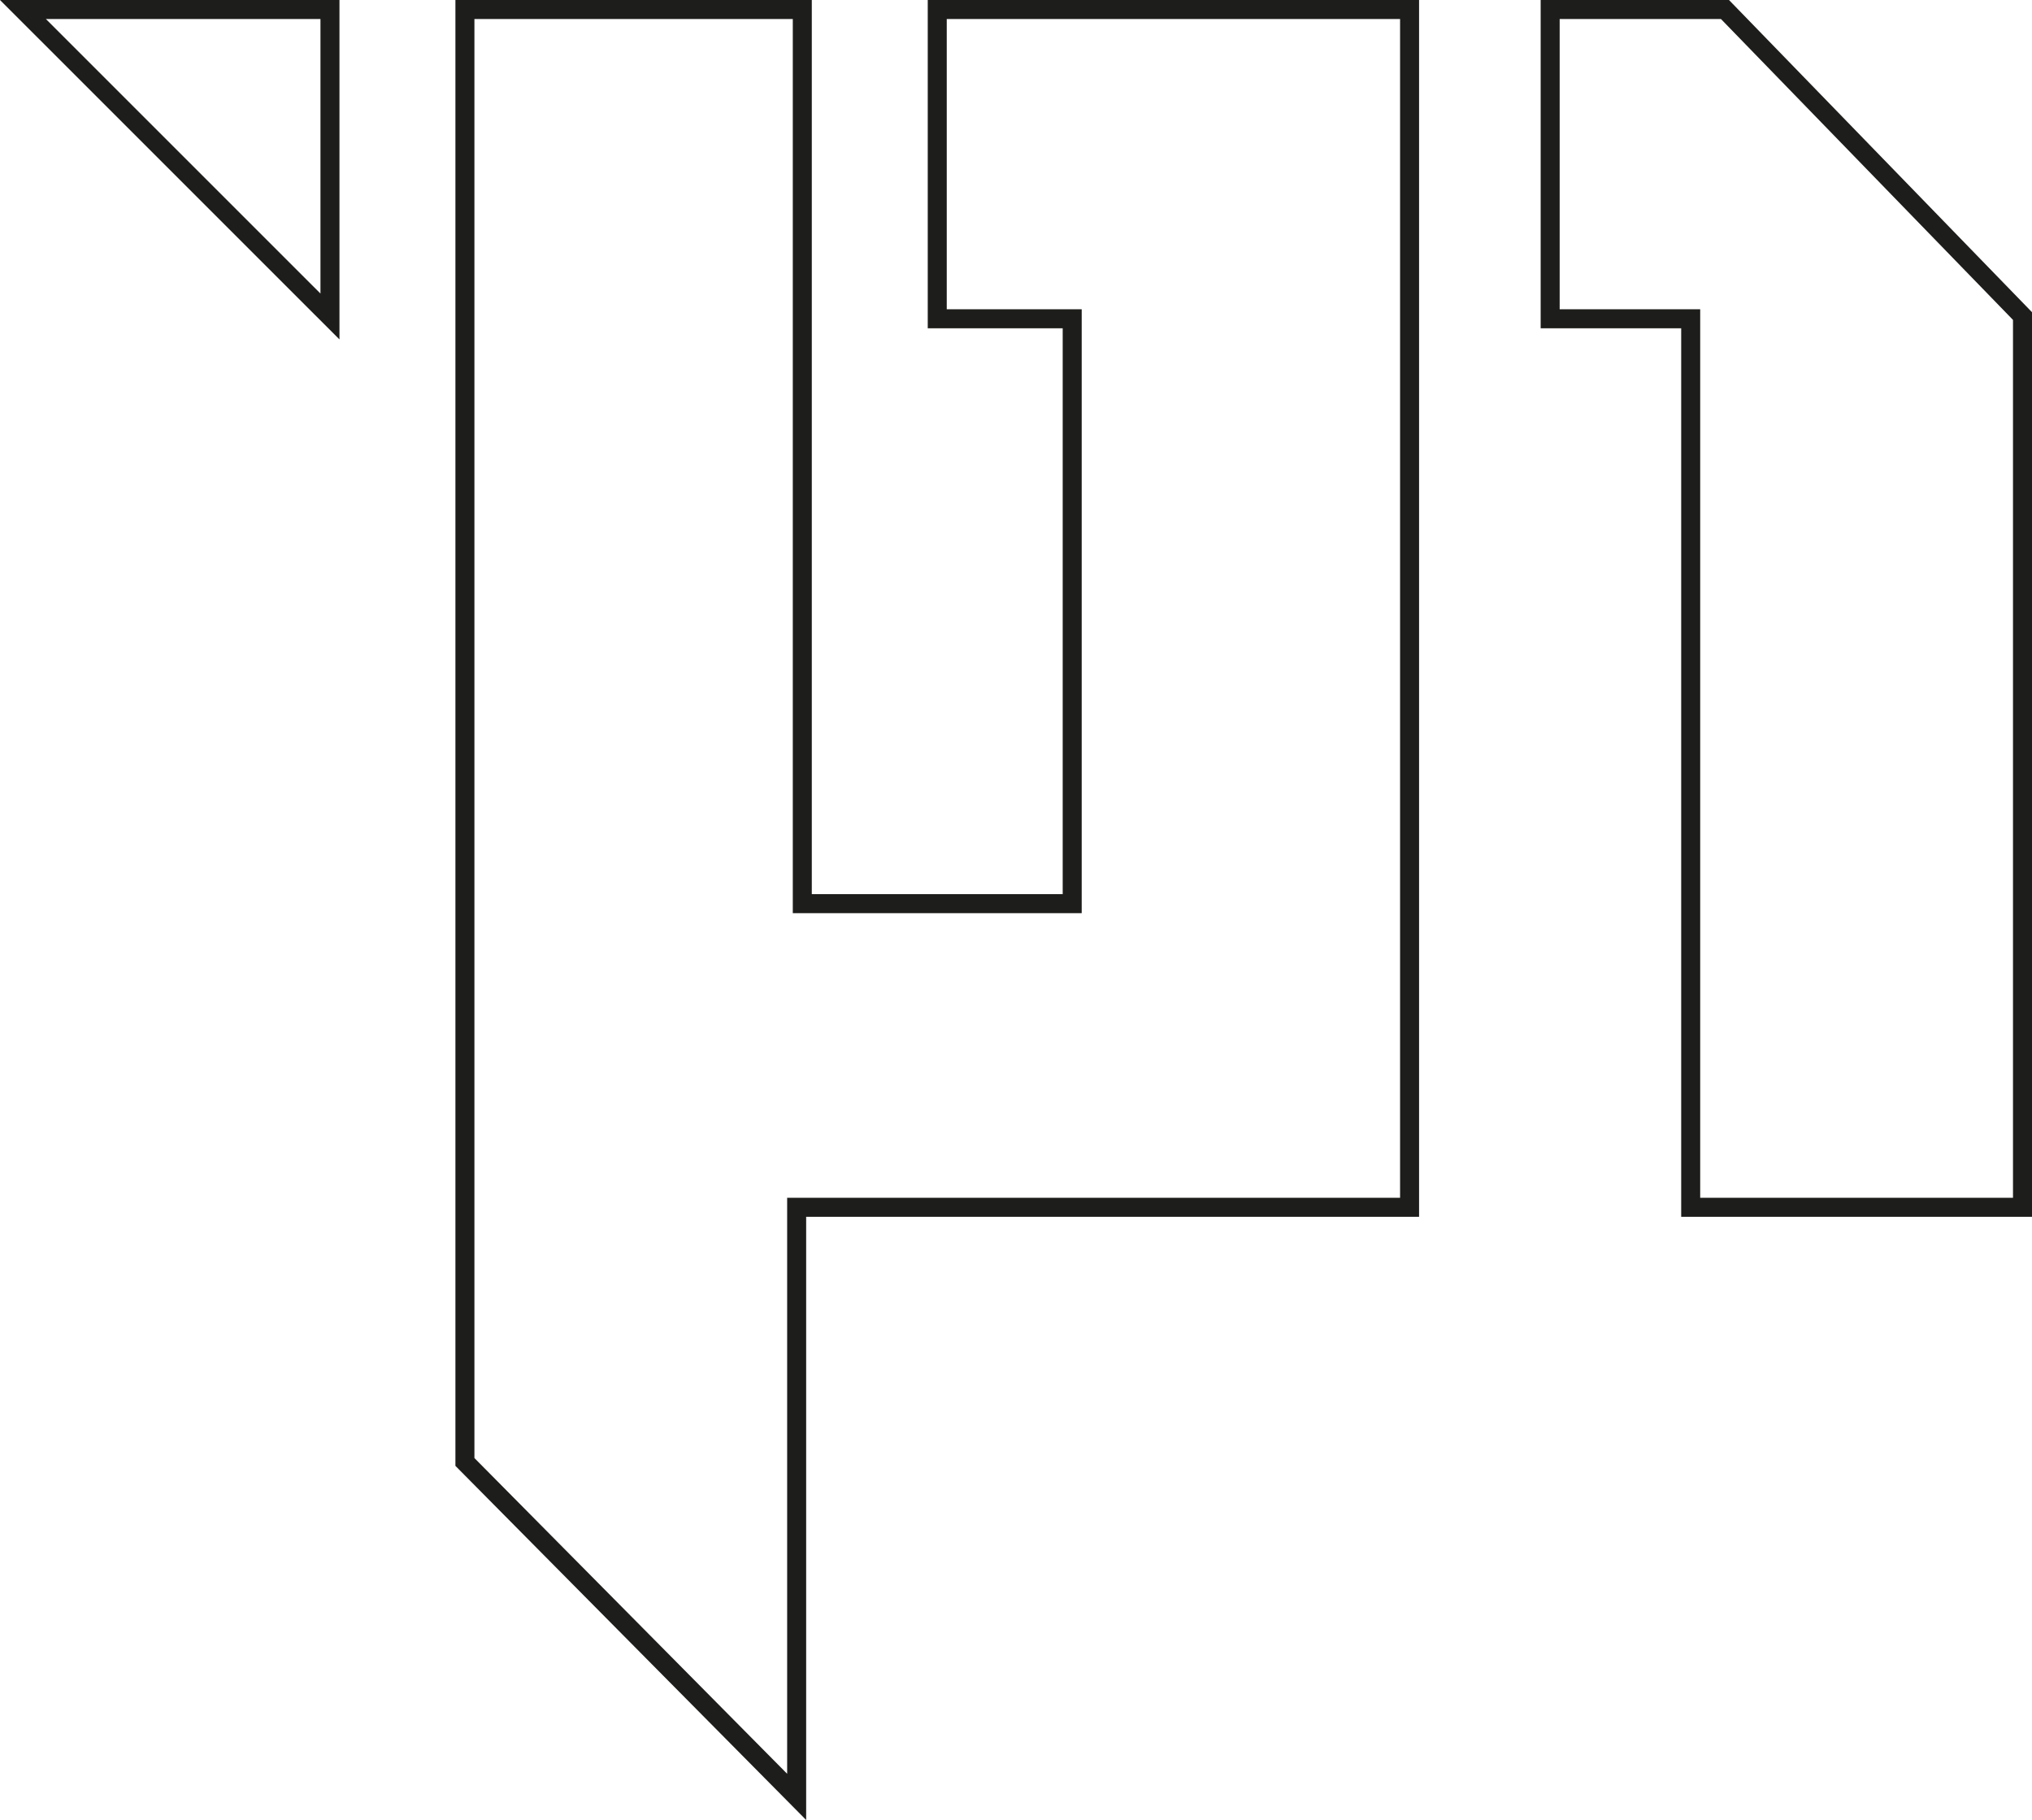 <svg xmlns="http://www.w3.org/2000/svg" viewBox="0 0 320.72 287.24"><defs><style>.cls-1{fill:none;stroke:#1d1d1b;stroke-miterlimit:10;stroke-width:3px;}</style></defs><g id="Warstwa_2" data-name="Warstwa 2"><g id="Warstwa_14" data-name="Warstwa 14"><polygon class="cls-1" points="147.93 50.31 169.23 50.31 169.23 142.62 126.63 142.62 126.63 1.5 73.38 1.5 73.38 189.65 73.38 190.54 73.38 230.73 125.74 283.59 125.74 190.54 222.48 190.54 222.48 1.5 147.93 1.5 147.93 50.31"/><polygon class="cls-1" points="272.26 1.5 244.67 1.5 244.67 50.31 266.85 50.31 266.85 190.54 319.22 190.54 319.22 49.88 272.26 1.5"/><polygon class="cls-1" points="52.08 49.95 52.08 1.5 3.62 1.5 52.08 49.95"/></g></g></svg>